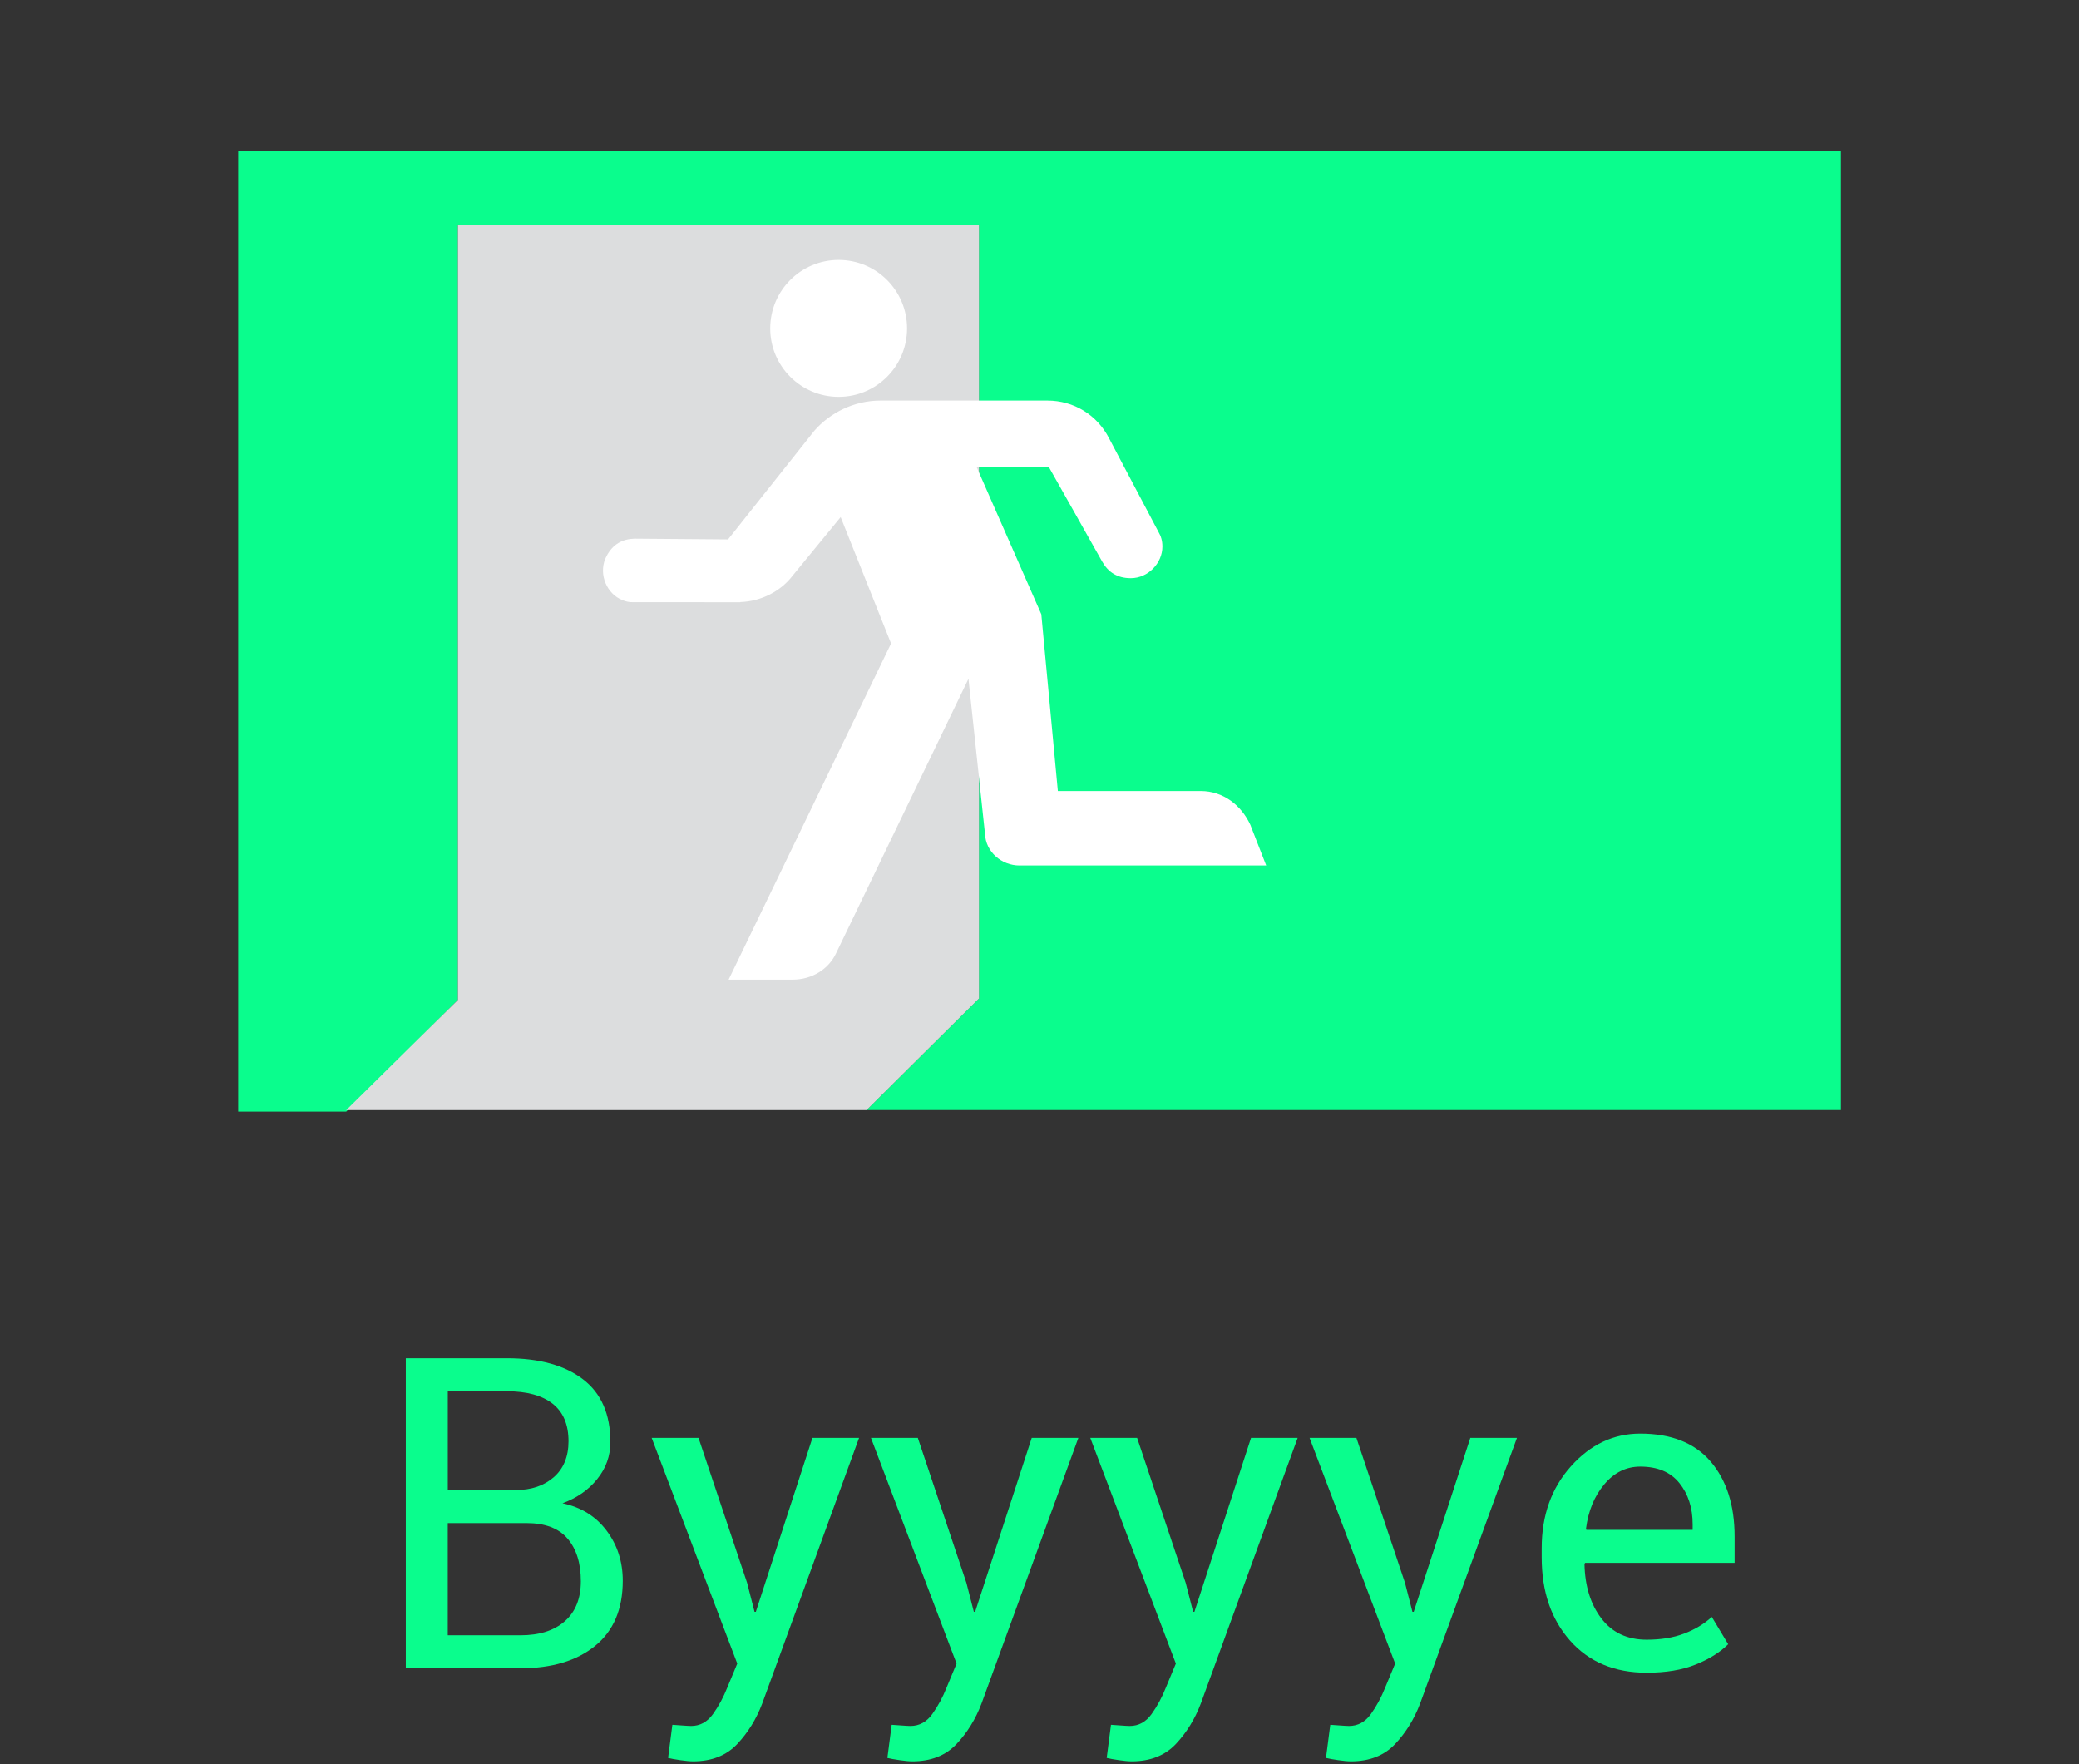 <?xml version="1.0" encoding="utf-8"?>
<!-- Generator: Adobe Illustrator 16.0.0, SVG Export Plug-In . SVG Version: 6.00 Build 0)  -->
<!DOCTYPE svg PUBLIC "-//W3C//DTD SVG 1.1//EN" "http://www.w3.org/Graphics/SVG/1.1/DTD/svg11.dtd">
<svg version="1.1" id="Layer_1" xmlns="http://www.w3.org/2000/svg" xmlns:xlink="http://www.w3.org/1999/xlink" x="0px" y="0px"
	 width="66.75px" height="56.635px" viewBox="76.5 0 66.75 56.635" enable-background="new 76.5 0 66.75 56.635"
	 xml:space="preserve">
<rect x="76.5" y="0" width="66.75" height="56.635" fill="#333333" stroke="none"/>
<g id="Layer_1_2_">
	<path fill="#0AFD8D" d="M84.147,4.849v30.839h3.467l3.587-3.588v-3.777v-3.468V7.232h16.731v9.749v2.359v12.712l-3.611,3.586
		h31.286V4.849H84.147z"/>
	<polygon fill="#DCDDDE" points="91.201,32.101 91.201,7.232 107.933,7.232 107.933,32.054 104.321,35.64 87.614,35.64 	"/>
	<g>
		<g enable-background="new    ">
			<path fill="#0AFD8D" d="M89.529,53.557v-9.953h3.247c1.039,0,1.853,0.225,2.44,0.674c0.588,0.448,0.882,1.122,0.882,2.02
				c0,0.442-0.142,0.838-0.424,1.186c-0.282,0.35-0.653,0.607-1.114,0.776c0.602,0.128,1.074,0.422,1.418,0.882
				c0.345,0.46,0.517,0.996,0.517,1.606c0,0.911-0.295,1.607-0.886,2.089c-0.59,0.48-1.391,0.721-2.402,0.721H89.529z
				 M90.876,47.835h2.181c0.502,0,0.909-0.138,1.224-0.413c0.314-0.276,0.472-0.66,0.472-1.152c0-0.538-0.17-0.939-0.51-1.207
				c-0.339-0.266-0.828-0.399-1.466-0.399h-1.9V47.835z M90.876,48.895v3.603h2.331c0.611,0,1.087-0.151,1.429-0.453
				s0.513-0.729,0.513-1.283c0-0.581-0.143-1.037-0.428-1.369c-0.284-0.331-0.723-0.497-1.315-0.497H90.876z"/>
			<path fill="#0AFD8D" d="M100.487,50.815l0.239,0.93h0.041l1.818-5.585h1.497l-3.11,8.531c-0.188,0.497-0.455,0.93-0.803,1.299
				c-0.35,0.369-0.82,0.554-1.412,0.554c-0.109,0-0.248-0.013-0.417-0.038c-0.169-0.024-0.298-0.049-0.39-0.071l0.137-1.06
				c-0.027-0.005,0.054,0,0.242,0.014c0.189,0.014,0.309,0.021,0.359,0.021c0.287,0,0.521-0.128,0.704-0.383
				s0.335-0.538,0.458-0.848l0.321-0.772l-2.748-7.246h1.504L100.487,50.815z"/>
			<path fill="#0AFD8D" d="M107.528,50.815l0.239,0.93h0.041l1.818-5.585h1.497l-3.11,8.531c-0.188,0.497-0.455,0.93-0.803,1.299
				c-0.35,0.369-0.82,0.554-1.412,0.554c-0.109,0-0.248-0.013-0.417-0.038c-0.169-0.024-0.298-0.049-0.39-0.071l0.137-1.06
				c-0.027-0.005,0.054,0,0.242,0.014c0.189,0.014,0.309,0.021,0.359,0.021c0.287,0,0.521-0.128,0.704-0.383
				s0.335-0.538,0.458-0.848l0.321-0.772l-2.748-7.246h1.504L107.528,50.815z"/>
			<path fill="#0AFD8D" d="M114.569,50.815l0.239,0.93h0.041l1.818-5.585h1.497l-3.11,8.531c-0.188,0.497-0.455,0.93-0.803,1.299
				c-0.35,0.369-0.82,0.554-1.412,0.554c-0.109,0-0.248-0.013-0.417-0.038c-0.169-0.024-0.298-0.049-0.39-0.071l0.137-1.06
				c-0.027-0.005,0.054,0,0.242,0.014c0.189,0.014,0.309,0.021,0.359,0.021c0.287,0,0.521-0.128,0.704-0.383
				s0.335-0.538,0.458-0.848l0.321-0.772l-2.748-7.246h1.504L114.569,50.815z"/>
			<path fill="#0AFD8D" d="M121.61,50.815l0.239,0.93h0.041l1.818-5.585h1.497l-3.11,8.531c-0.188,0.497-0.455,0.93-0.803,1.299
				c-0.35,0.369-0.82,0.554-1.412,0.554c-0.109,0-0.248-0.013-0.417-0.038c-0.169-0.024-0.298-0.049-0.39-0.071l0.137-1.06
				c-0.027-0.005,0.054,0,0.242,0.014c0.189,0.014,0.309,0.021,0.359,0.021c0.287,0,0.521-0.128,0.704-0.383
				s0.335-0.538,0.458-0.848l0.321-0.772l-2.748-7.246h1.504L121.61,50.815z"/>
			<path fill="#0AFD8D" d="M129.369,53.7c-1.029,0-1.85-0.343-2.457-1.028c-0.609-0.687-0.913-1.576-0.913-2.67v-0.301
				c0-1.053,0.313-1.929,0.94-2.629c0.626-0.699,1.367-1.049,2.225-1.049c0.998,0,1.752,0.301,2.263,0.902s0.766,1.403,0.766,2.406
				v0.841h-4.799l-0.021,0.034c0.014,0.709,0.193,1.292,0.54,1.748c0.347,0.457,0.831,0.686,1.456,0.686
				c0.455,0,0.855-0.064,1.199-0.195c0.345-0.129,0.643-0.309,0.893-0.536l0.526,0.876c-0.265,0.262-0.612,0.479-1.046,0.653
				C130.508,53.613,129.984,53.7,129.369,53.7z M129.164,47.083c-0.451,0-0.836,0.189-1.155,0.569
				c-0.319,0.379-0.515,0.854-0.588,1.427l0.014,0.034h3.411v-0.177c0-0.527-0.141-0.968-0.424-1.322S129.721,47.083,129.164,47.083
				z"/>
		</g>
	</g>
	<g>
		<circle fill="#FFFFFF" cx="103.426" cy="10.543" r="2.197"/>
	</g>
	<g>
		<path fill="#FFFFFF" d="M109.234,27.785c-0.58,0-1.086-0.438-1.109-1.016l-0.531-4.977l-4.25,8.812
			c-0.239,0.509-0.771,0.847-1.398,0.847h-2.053l5.216-10.793l-1.618-4.058l-1.545,1.884c-0.375,0.491-0.999,0.822-1.675,0.844
			v0.006l-3.413-0.002c-0.143,0.009-0.291-0.02-0.462-0.107c-0.472-0.248-0.685-0.88-0.423-1.37
			c0.201-0.384,0.511-0.551,0.896-0.562l3.006,0.024l0,0l2.77-3.489c0.507-0.58,1.277-0.969,2.125-0.969h5.357
			c0.849,0,1.594,0.459,1.98,1.208l1.594,3.021c0.072,0.121,0.12,0.267,0.12,0.459c0,0.531-0.458,1.015-1.014,1.015
			c-0.435,0-0.726-0.192-0.918-0.53l-1.72-3.049h-2.318l2.082,4.737l0.531,5.675h4.588c0.725,0,1.304,0.459,1.593,1.086l0.508,1.303
			h-7.919V27.785L109.234,27.785z"/>
	</g>
</g>
</svg>
